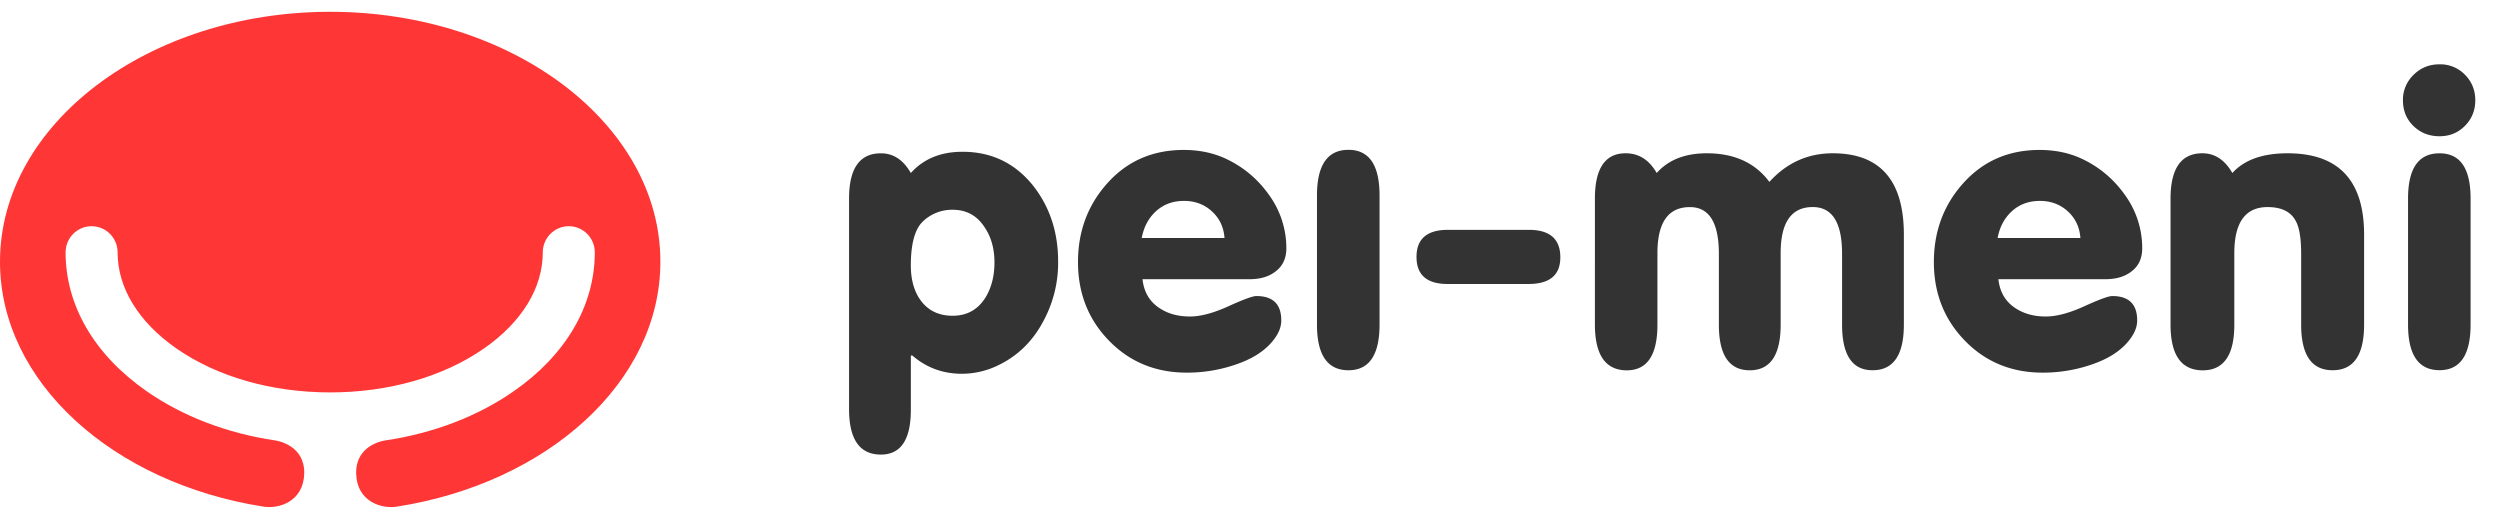 <svg width="106" height="22" fill="none" xmlns="http://www.w3.org/2000/svg"><path d="M14.002.5C6.282.5 0 5.255 0 11.098c0 5.106 4.794 9.379 11.152 10.38.68.118 1.714-.22 1.747-1.39.033-1.19-1.098-1.394-1.227-1.413-2.044-.303-3.926-1.023-5.452-2.086-2.218-1.543-3.439-3.635-3.439-5.89 0-.611.495-1.108 1.103-1.108s1.102.497 1.102 1.108c0 1.506.883 2.954 2.49 4.073 1.727 1.204 4.046 1.866 6.524 1.866 2.478 0 4.798-.663 6.525-1.866 1.606-1.119 2.489-2.565 2.489-4.073 0-.611.494-1.108 1.102-1.108.608 0 1.103.497 1.103 1.108 0 2.255-1.221 4.349-3.439 5.89-1.525 1.063-3.408 1.785-5.452 2.086-.13.019-1.26.224-1.227 1.413.031 1.17 1.068 1.508 1.747 1.39 6.358-1 11.152-5.273 11.152-10.38C28.003 5.255 21.722.5 14.002.5z" fill="#FF3636"/><path fill-rule="evenodd" clip-rule="evenodd" d="M102.339 3.17a1.459 1.459 0 00-.454 1.082c0 .438.148.801.445 1.09.298.29.667.435 1.105.435.428 0 .789-.147 1.08-.442.291-.296.437-.657.437-1.083 0-.426-.146-.787-.437-1.083a1.456 1.456 0 00-1.08-.442c-.429 0-.795.146-1.096.442zm1.096 12.526c.877 0 1.318-.644 1.318-1.937V8.42c0-1.28-.438-1.92-1.318-1.92-.89 0-1.334.64-1.334 1.92v5.339c0 1.29.444 1.937 1.334 1.937zM55.84 8.29c0-1.291.445-1.937 1.335-1.937.879 0 1.318.646 1.318 1.937v5.471c0 1.291-.441 1.938-1.318 1.938-.89 0-1.335-.647-1.335-1.938V8.29zm-7.398 3.548c.057.51.27.9.643 1.172.373.274.83.41 1.367.41.45 0 .994-.144 1.632-.434.637-.29 1.032-.434 1.186-.434.703 0 1.056.344 1.056 1.034 0 .263-.099.524-.297.787-.353.48-.913.846-1.681 1.099a6.31 6.31 0 01-2.027.328c-1.318 0-2.417-.45-3.296-1.352-.88-.901-1.318-2.015-1.318-3.336 0-1.311.42-2.433 1.26-3.36.84-.93 1.915-1.394 3.223-1.394.647 0 1.235.12 1.762.361.759.351 1.38.87 1.863 1.558a3.83 3.83 0 01.726 2.248c0 .438-.16.77-.478 1-.274.209-.637.313-1.088.313h-4.533zm3.477-1.746h-3.51c.088-.47.29-.85.61-1.14.32-.29.714-.434 1.187-.434.461 0 .855.147 1.178.442.324.296.503.673.535 1.132zm-13.3 4.983h.066c.592.514 1.291.77 2.09.773a3.52 3.52 0 001.583-.377c.803-.394 1.423-1.002 1.863-1.822a5.198 5.198 0 00.644-2.557c0-1.246-.353-2.316-1.056-3.214-.768-.962-1.769-1.443-2.998-1.443-.923 0-1.653.3-2.192.901-.317-.557-.742-.836-1.268-.836-.9 0-1.351.64-1.351 1.919v8.92c0 1.29.449 1.935 1.35 1.935.847 0 1.27-.634 1.27-1.903v-2.296zm.414-2.343c-.276-.383-.414-.875-.414-1.477 0-.93.175-1.556.525-1.878a1.776 1.776 0 011.25-.483c.574 0 1.021.24 1.34.722.288.416.431.92.431 1.509 0 .601-.137 1.115-.414 1.542-.322.48-.772.721-1.359.721-.586 0-1.039-.218-1.359-.656zm21.027-1.839c0 .765.439 1.148 1.318 1.148h3.43c.9 0 1.35-.377 1.35-1.131 0-.777-.445-1.165-1.334-1.165h-3.43c-.889 0-1.334.383-1.334 1.148zm7.564 2.868V8.42c0-1.28.435-1.921 1.302-1.921.56 0 1 .28 1.318.836.494-.557 1.203-.836 2.125-.836 1.165 0 2.05.404 2.653 1.213.735-.81 1.631-1.213 2.686-1.213 2.011 0 3.016 1.15 3.016 3.45v3.812c0 1.293-.443 1.937-1.326 1.937-.863 0-1.294-.644-1.294-1.935v-3c0-1.323-.414-1.984-1.244-1.984-.906 0-1.36.65-1.36 1.952v3.034c0 1.29-.438 1.935-1.31 1.935-.874 0-1.31-.644-1.31-1.935v-3c0-1.323-.41-1.984-1.228-1.984-.918 0-1.377.65-1.377 1.951v3.035c0 1.29-.435 1.935-1.302 1.935-.898-.004-1.349-.65-1.349-1.943zm17.108-1.923c.056.51.27.9.642 1.172.374.274.83.41 1.368.41.45 0 .994-.144 1.631-.434.637-.29 1.033-.434 1.187-.434.703 0 1.056.344 1.056 1.034 0 .263-.1.524-.298.787-.353.48-.912.846-1.68 1.099a6.314 6.314 0 01-2.028.328c-1.318 0-2.416-.45-3.296-1.352-.879-.901-1.318-2.015-1.318-3.336 0-1.311.42-2.433 1.26-3.36.841-.93 1.915-1.394 3.223-1.394.648 0 1.236.12 1.763.361.758.351 1.379.87 1.863 1.558a3.83 3.83 0 01.725 2.248c0 .438-.16.77-.477 1-.275.209-.637.313-1.089.313h-4.532zm3.477-1.746h-3.51c.087-.47.29-.85.61-1.14.32-.29.713-.434 1.186-.434.461 0 .855.147 1.179.442.324.296.502.673.535 1.132zm3.822 3.669V8.42c0-1.28.452-1.921 1.351-1.921.527 0 .95.28 1.27.836.503-.557 1.284-.836 2.34-.836 2.164 0 3.246 1.15 3.246 3.45v3.812c0 1.293-.445 1.937-1.334 1.937-.89 0-1.335-.644-1.335-1.935v-3c0-.657-.076-1.12-.229-1.393-.207-.393-.607-.59-1.195-.59-.939 0-1.41.651-1.41 1.952v3.035c0 1.29-.447 1.935-1.342 1.935-.909-.004-1.362-.65-1.362-1.943z" fill="#333"/></svg>